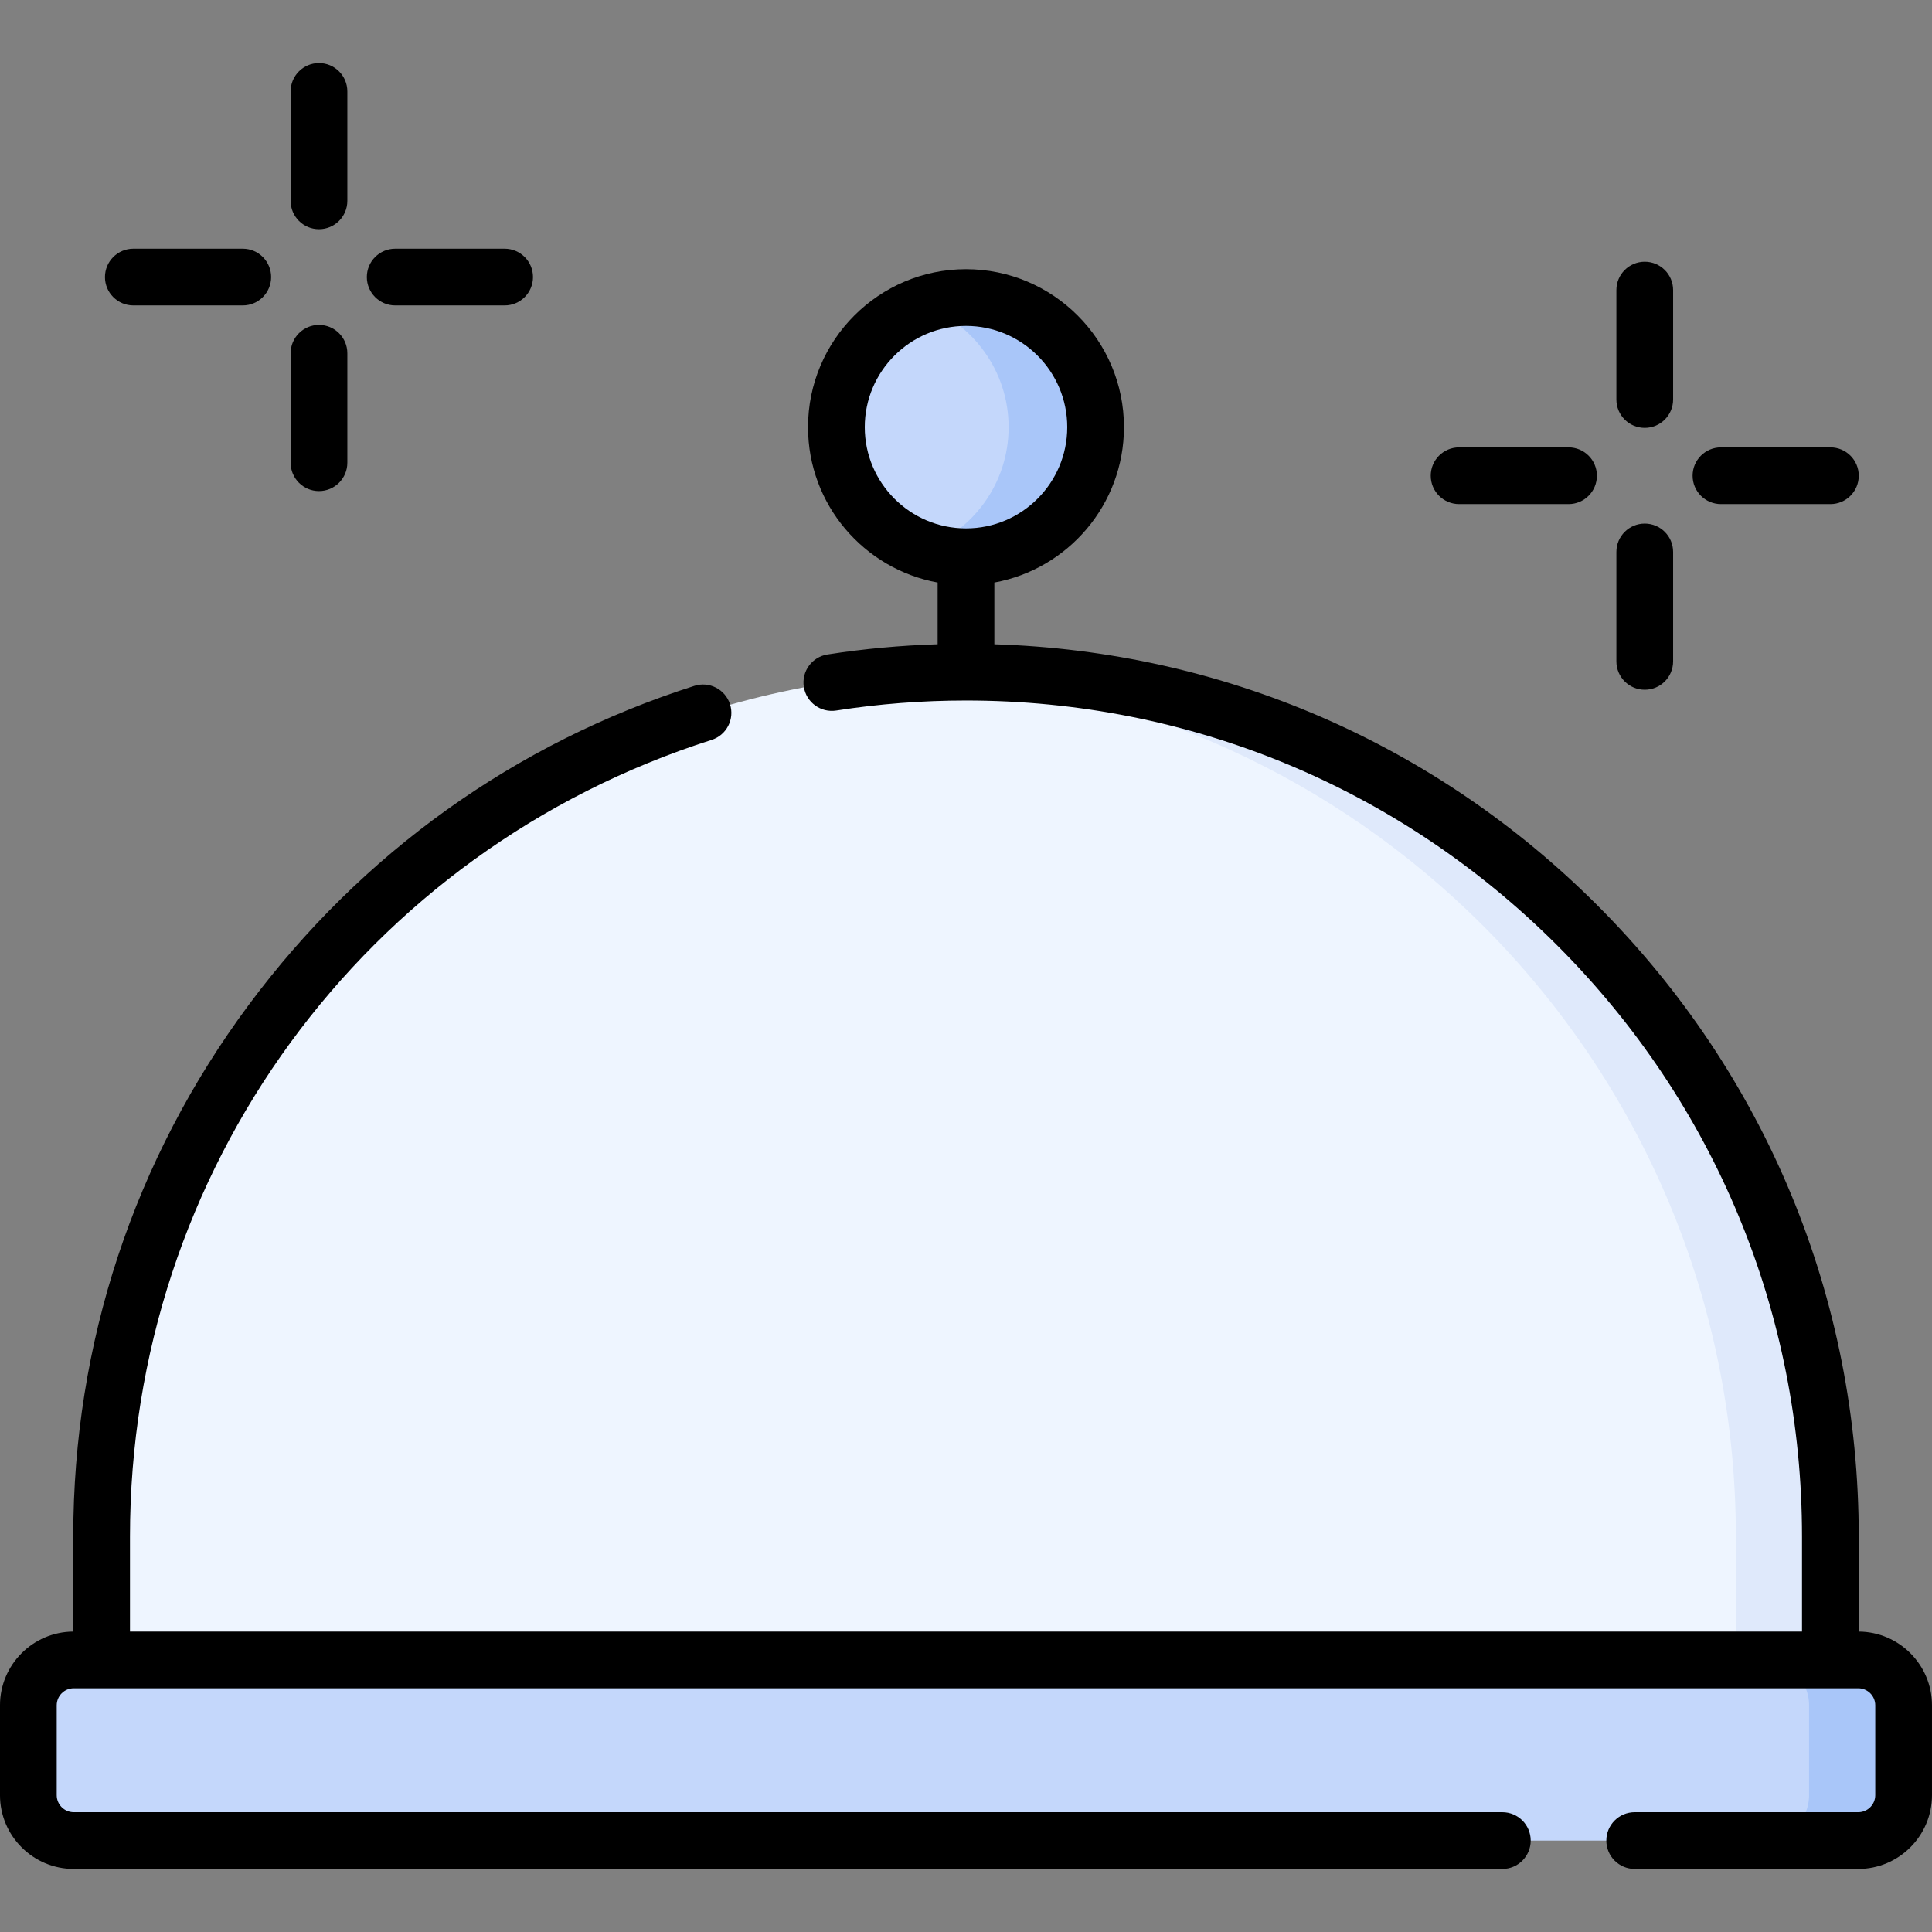 <svg id="Capa_1" enable-background="new 0 0 510.859 510.859" height="512" viewBox="0 0 510.859 510.859" width="512" xmlns="http://www.w3.org/2000/svg"><rect x="0" y="0" width="510.859" height="510.859" fill="#808080" stroke="none"/><g><g><path d="m483.994 461.224h-457.128v-54.926c0-126.232 102.331-228.564 228.564-228.564 126.232 0 228.564 102.331 228.564 228.564z" fill="#eef5ff"/><path d="m483.997 406.299v54.92h-25v-54.92c0-63.11-25.58-120.26-66.95-161.62-38.61-38.62-90.97-63.48-149.12-66.61 4.14-.23 8.31-.34 12.5-.34 63.12 0 120.26 25.58 161.62 66.95 41.37 41.36 66.95 98.511 66.95 161.62z" fill="#dfe9fb"/><path d="m491.361 486.69h-471.862c-6.627 0-12-5.373-12-12v-23.763c0-6.627 5.373-12 12-12h471.862c6.627 0 12 5.373 12 12v23.763c0 6.627-5.373 12-12 12z" fill="#c4d7fb"/><circle cx="255.43" cy="112.954" fill="#c4d7fb" r="34.27"/><g fill="#a9c6f9"><path d="m503.357 450.93v23.76c0 6.63-5.37 12-12 12h-25c6.63 0 12-5.37 12-12v-23.76c0-6.63-5.37-12-12-12h25c6.63 0 12 5.369 12 12z"/><path d="m289.697 112.959c0 18.92-15.34 34.26-34.27 34.26-4.03 0-7.91-.7-11.5-1.98 13.27-4.72 22.77-17.39 22.77-32.28s-9.5-27.57-22.77-32.29c3.59-1.28 7.47-1.98 11.5-1.98 18.93.001 34.27 15.34 34.27 34.27z"/></g></g><g><path d="m491.489 431.424v-25.136c0-63.059-24.553-122.34-69.136-166.923-42.812-42.811-99.177-67.139-159.424-69.006v-16.329c19.463-3.545 34.27-20.611 34.27-41.082 0-23.032-18.737-41.77-41.77-41.77s-41.77 18.738-41.77 41.77c0 20.471 14.806 37.537 34.27 41.082v16.325c-9.803.307-19.571 1.206-29.13 2.703-4.093.641-6.891 4.478-6.25 8.57.642 4.092 4.474 6.889 8.57 6.25 11.229-1.758 22.773-2.65 34.31-2.65 59.052 0 114.566 22.993 156.316 64.743s64.743 97.265 64.743 156.317v25.13h-442.118v-25.13c0-96.649 61.807-181.301 153.799-210.645 3.946-1.258 6.125-5.478 4.866-9.424s-5.478-6.125-9.425-4.866c-47.328 15.097-88.076 44.269-117.839 84.36-30.355 40.891-46.401 89.501-46.401 140.575v25.136c-10.692.071-19.37 8.785-19.37 19.493v23.77c0 10.752 8.748 19.5 19.5 19.5h377.75c4.143 0 7.5-3.358 7.5-7.5s-3.357-7.5-7.5-7.5h-377.75c-2.481 0-4.5-2.019-4.5-4.5v-23.77c0-2.481 2.019-4.5 4.5-4.5h471.859c2.481 0 4.5 2.019 4.5 4.5v23.77c0 2.481-2.019 4.5-4.5 4.5h-59.109c-4.143 0-7.5 3.358-7.5 7.5s3.357 7.5 7.5 7.5h59.109c10.752 0 19.5-8.748 19.5-19.5v-23.77c0-10.708-8.678-19.422-19.37-19.493zm-262.829-318.476c0-14.761 12.009-26.77 26.77-26.77s26.77 12.009 26.77 26.77-12.009 26.77-26.77 26.77-26.77-12.009-26.77-26.77z"/><path d="m84.345 60.608c4.143 0 7.5-3.358 7.5-7.5v-28.936c0-4.142-3.357-7.5-7.5-7.5s-7.5 3.358-7.5 7.5v28.936c0 4.142 3.357 7.5 7.5 7.5z"/><path d="m84.345 129.849c4.143 0 7.5-3.358 7.5-7.5v-28.936c0-4.142-3.357-7.5-7.5-7.5s-7.5 3.358-7.5 7.5v28.936c0 4.142 3.357 7.5 7.5 7.5z"/><path d="m35.256 80.76h28.937c4.143 0 7.5-3.358 7.5-7.5s-3.357-7.5-7.5-7.5h-28.937c-4.143 0-7.5 3.358-7.5 7.5s3.357 7.5 7.5 7.5z"/><path d="m104.497 80.76h28.936c4.143 0 7.5-3.358 7.5-7.5s-3.357-7.5-7.5-7.5h-28.936c-4.143 0-7.5 3.358-7.5 7.5s3.357 7.5 7.5 7.5z"/><path d="m434.905 113.14c4.143 0 7.5-3.358 7.5-7.5v-28.936c0-4.142-3.357-7.5-7.5-7.5s-7.5 3.358-7.5 7.5v28.936c0 4.142 3.358 7.5 7.5 7.5z"/><path d="m434.905 182.38c4.143 0 7.5-3.358 7.5-7.5v-28.936c0-4.142-3.357-7.5-7.5-7.5s-7.5 3.358-7.5 7.5v28.936c0 4.142 3.358 7.5 7.5 7.5z"/><path d="m385.816 133.292h28.937c4.143 0 7.5-3.358 7.5-7.5s-3.357-7.5-7.5-7.5h-28.937c-4.143 0-7.5 3.358-7.5 7.5s3.358 7.5 7.5 7.5z"/><path d="m455.058 133.292h28.936c4.143 0 7.5-3.358 7.5-7.5s-3.357-7.5-7.5-7.5h-28.936c-4.143 0-7.5 3.358-7.5 7.5s3.357 7.5 7.5 7.5z"/></g></g></svg>